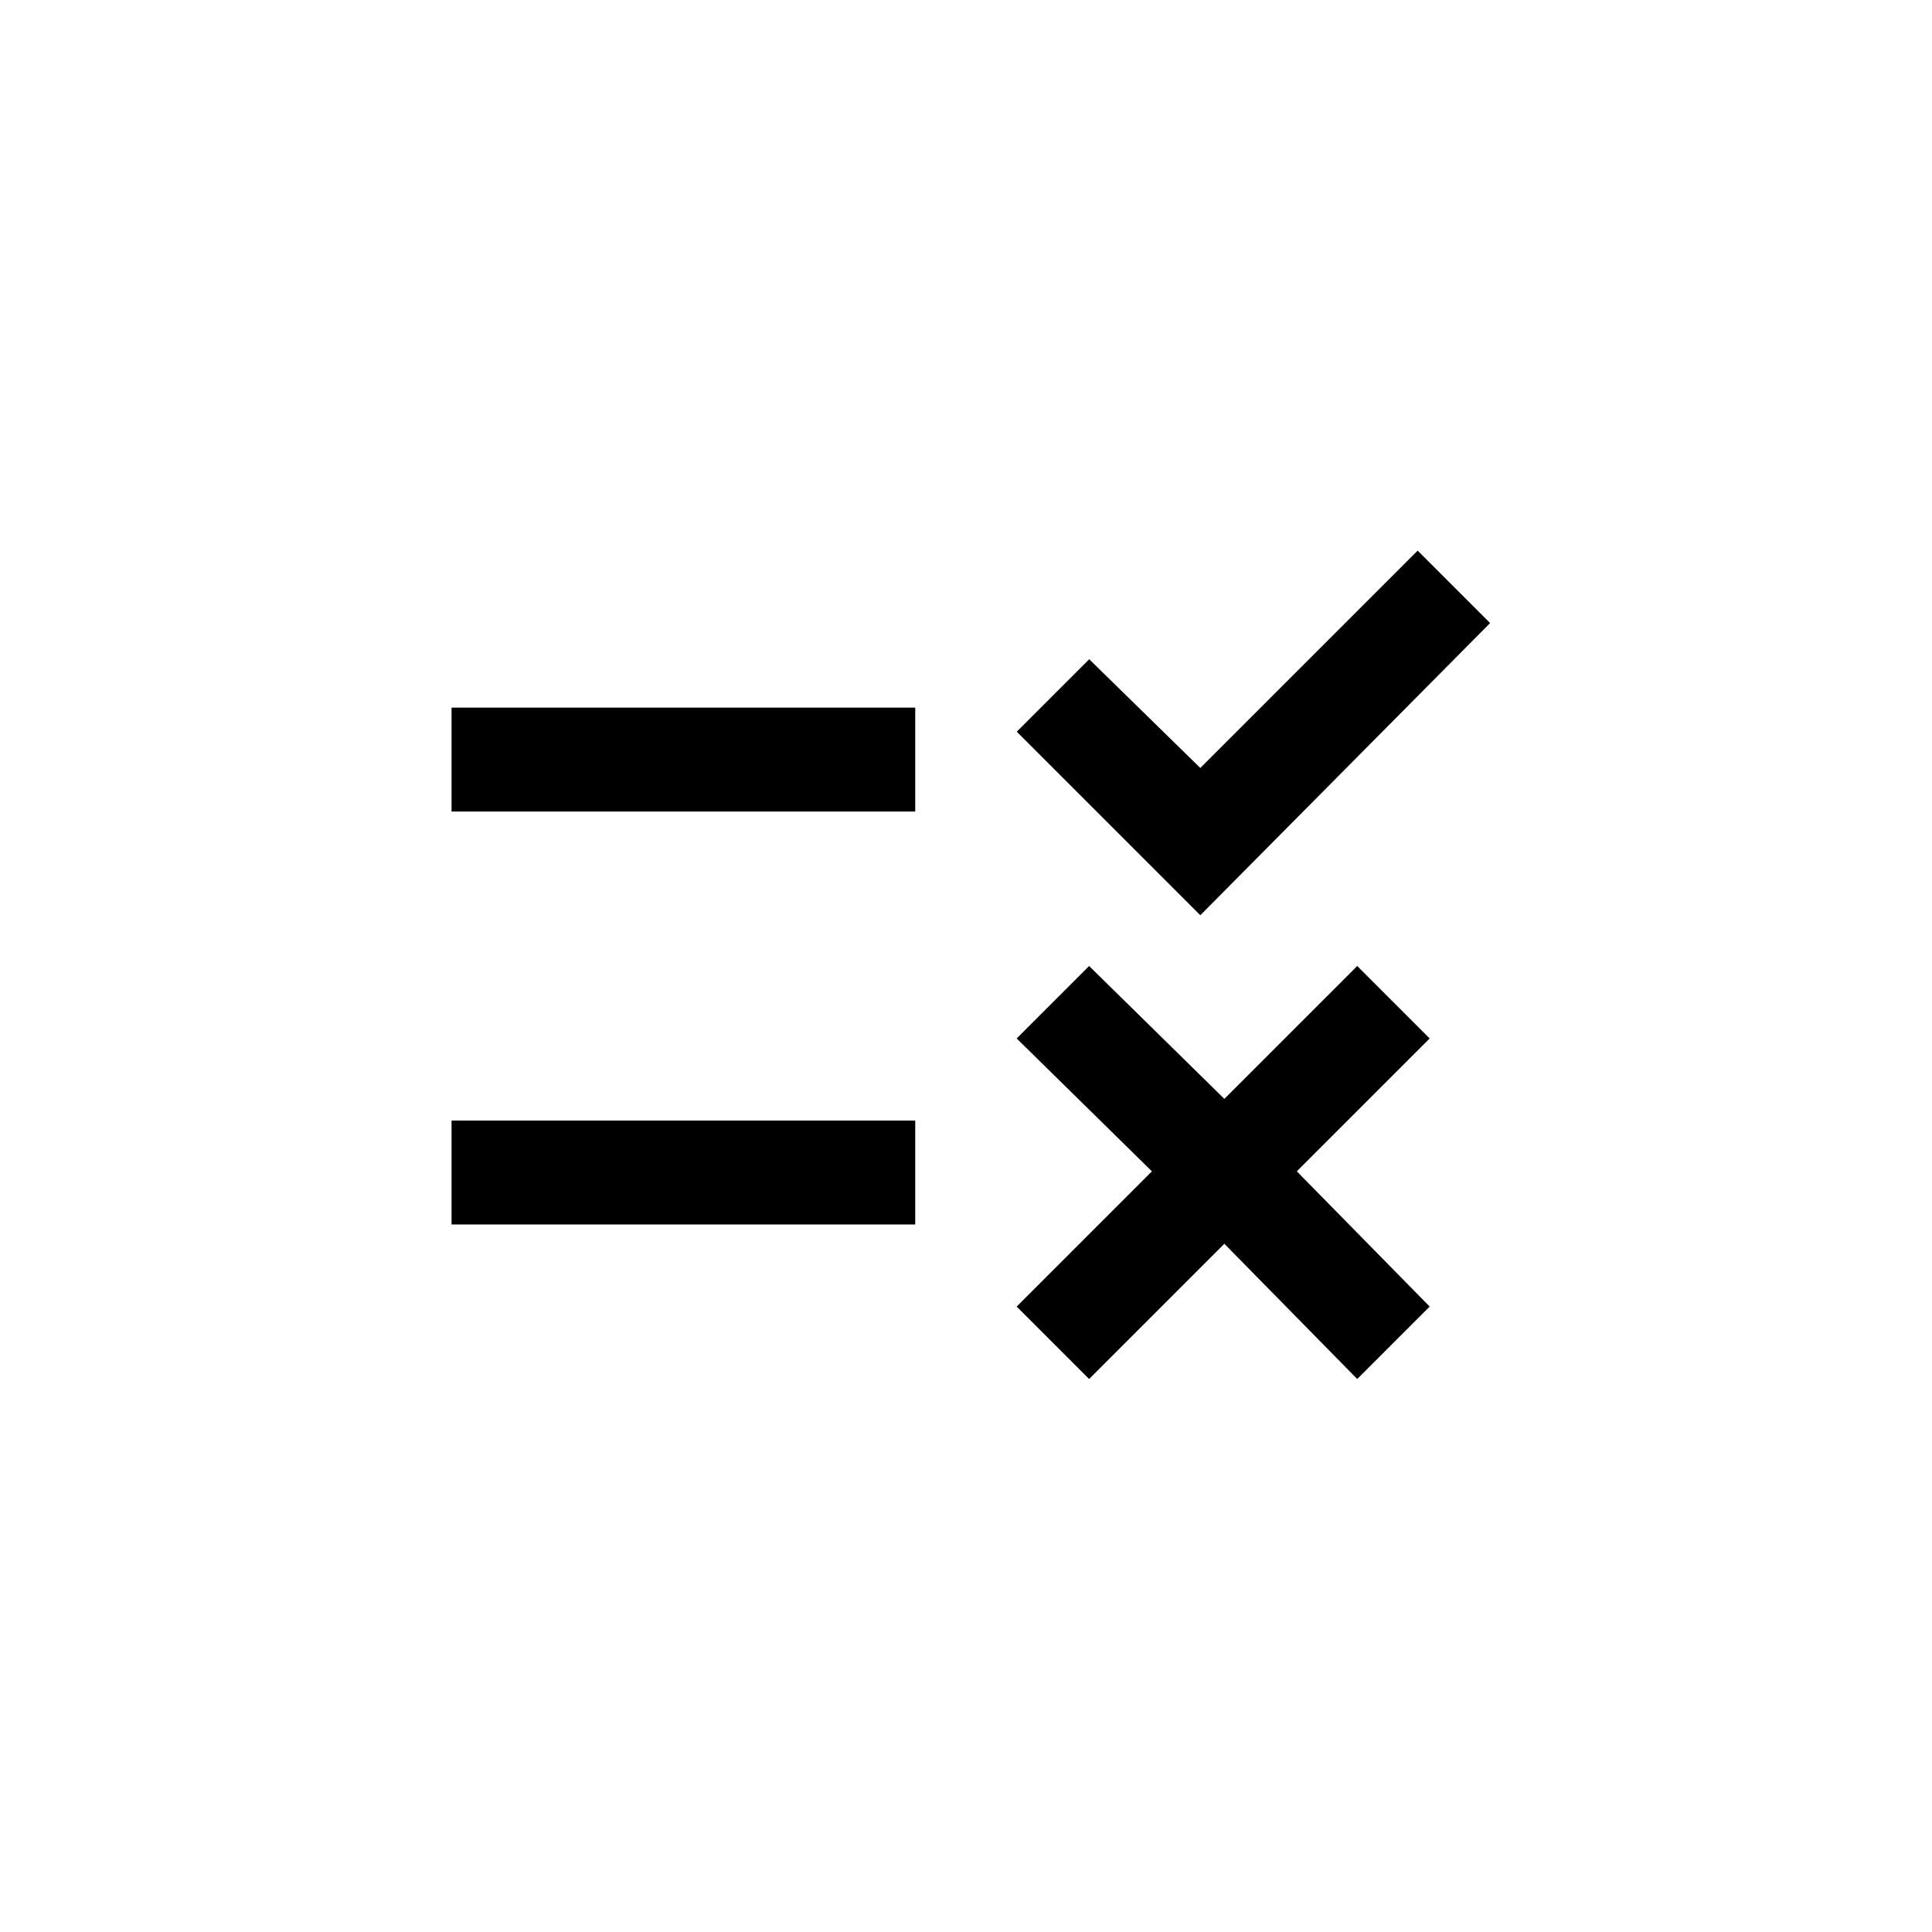 <!-- Generated by IcoMoon.io -->
<svg version="1.1" xmlns="http://www.w3.org/2000/svg" width="40" height="40" viewBox="0 0 40 40">
<title>mt-rule</title>
<path d="M24.851 18.949l-3.8-3.8 1.5-1.5 2.3 2.251 4.5-4.5 1.5 1.5zM18.949 14.651h-9.6v2.151h9.6v-2.151zM29.6 21.5l-1.5-1.5-2.751 2.751-2.8-2.751-1.5 1.5 2.8 2.751-2.8 2.8 1.5 1.5 2.8-2.8 2.751 2.8 1.5-1.5-2.751-2.8zM18.949 23.2h-9.6v2.151h9.6v-2.151z"></path>
</svg>
